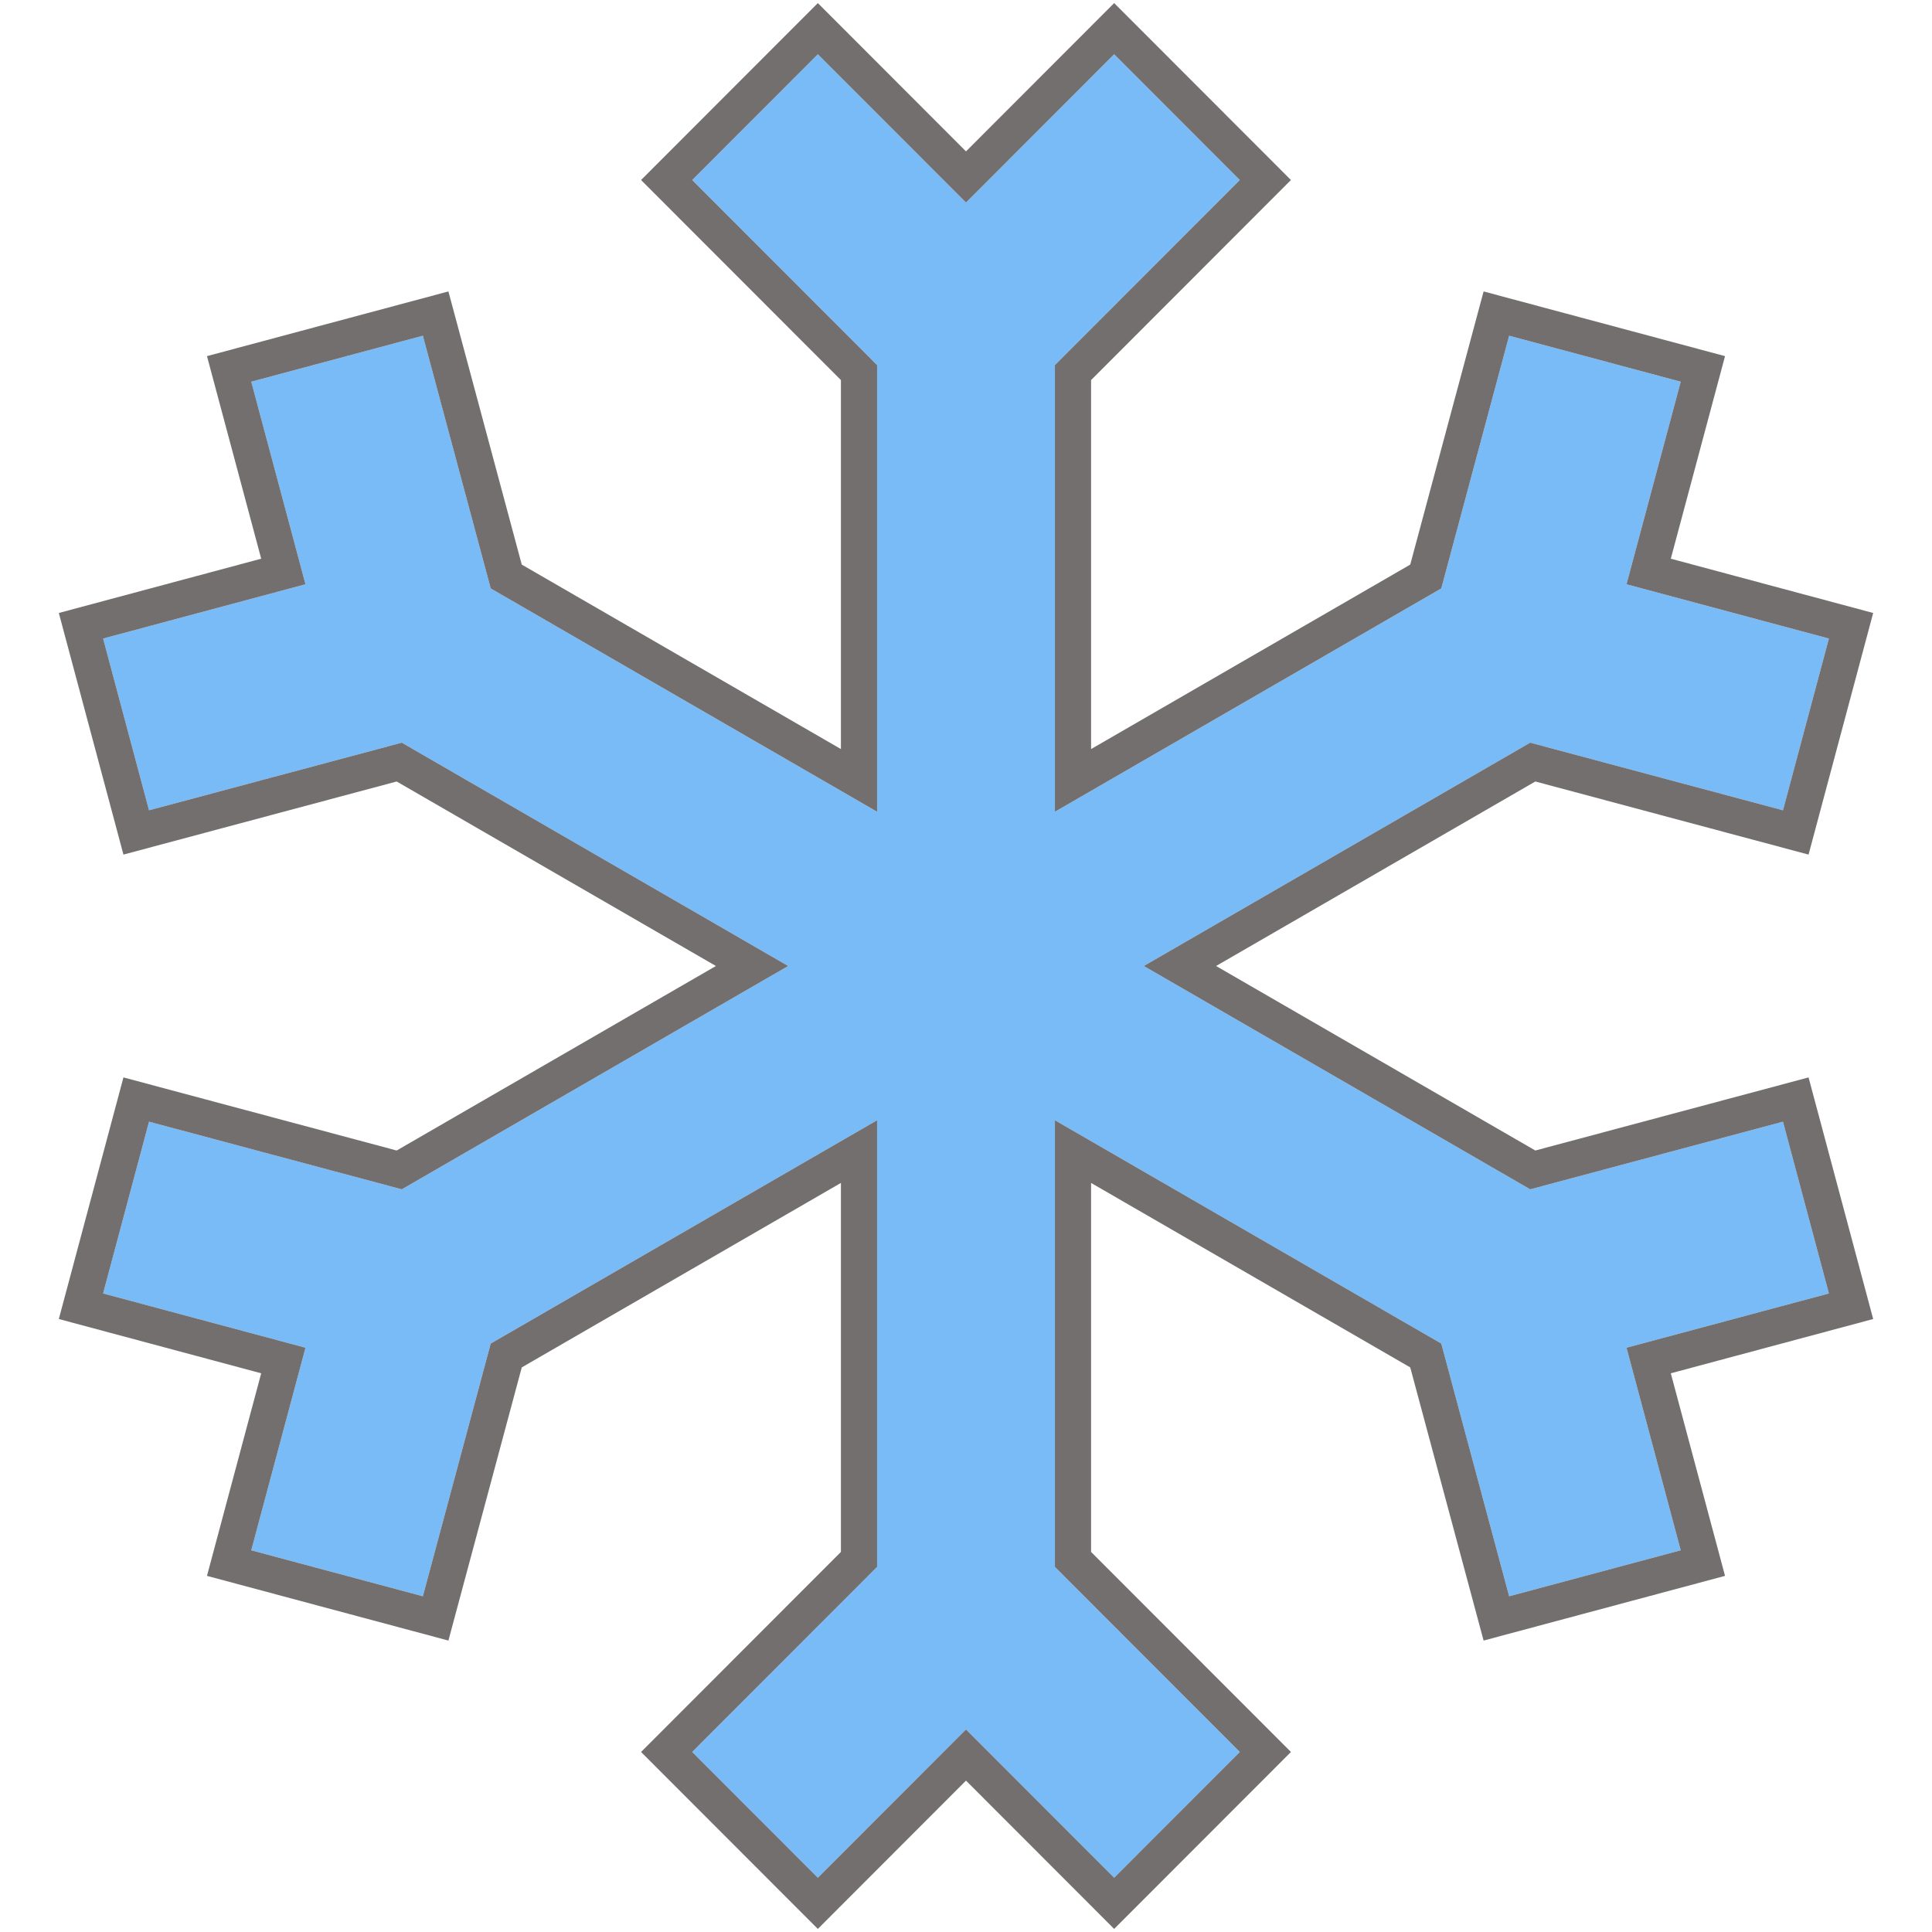 <?xml version="1.0" encoding="UTF-8"?>
<svg width="40px" height="40px" viewBox="0 0 503 534" version="1.1" xmlns="http://www.w3.org/2000/svg" xmlns:xlink="http://www.w3.org/1999/xlink">
    <title>Shape</title>
    <defs>
        <polygon id="path-1" points="464.305 295.038 394.442 313.729 287.641 252 394.442 190.271 464.305 208.962 477 161.496 421.061 146.494 436.049 90.504 388.627 77.797 369.872 147.642 263.071 209.372 263.071 85.913 314.178 34.759 279.451 0 238.5 40.989 197.549 0 162.822 34.759 213.929 85.913 213.929 209.372 107.128 147.642 88.373 77.797 40.951 90.504 55.939 146.494 0 161.496 12.695 208.962 82.558 190.271 189.359 252 82.558 313.729 12.695 295.038 0 342.504 55.939 357.506 40.951 413.496 88.373 426.203 107.128 356.358 213.929 294.628 213.929 418.087 162.822 469.241 197.549 504 238.5 463.011 279.451 504 314.178 469.241 263.071 418.087 263.071 294.628 369.872 356.358 388.627 426.203 436.049 413.496 421.061 357.506 477 342.504"></polygon>
    </defs>
    <g id="Symbols" stroke="none" stroke-width="1" fill="none" fill-rule="evenodd">
        <g id="snowflake" transform="translate(13, 15)" fill-rule="nonzero">
            <g id="Shape">
                <use fill="#78BBF7" fill-rule="evenodd" xlink:href="#path-1"></use>
                <path stroke="#736f6f" stroke-width="10" d="M427.183,361.04 L442.171,417.032 L385.094,432.326 L365.579,359.652 L268.071,303.294 L268.071,416.017 L321.246,469.241 L279.451,511.074 L238.5,470.085 L197.549,511.074 L155.754,469.241 L208.929,416.017 L208.929,303.294 L111.421,359.652 L91.906,432.326 L34.829,417.032 L49.817,361.04 L-6.121,346.039 L9.157,288.916 L81.849,308.364 L179.367,252 L81.849,195.636 L9.157,215.084 L-6.121,157.961 L49.817,142.96 L34.829,86.968 L91.906,71.674 L111.421,144.348 L208.929,200.706 L208.929,87.983 L155.754,34.759 L197.549,-7.074 L238.5,33.915 L279.451,-7.074 L321.246,34.759 L268.071,87.983 L268.071,200.706 L365.579,144.348 L385.094,71.674 L442.171,86.968 L427.183,142.96 L483.121,157.961 L467.843,215.084 L395.151,195.636 L297.633,252 L395.151,308.364 L467.843,288.916 L483.121,346.039 L427.183,361.04 Z"></path>
            </g>
        </g>
    </g>
</svg>
